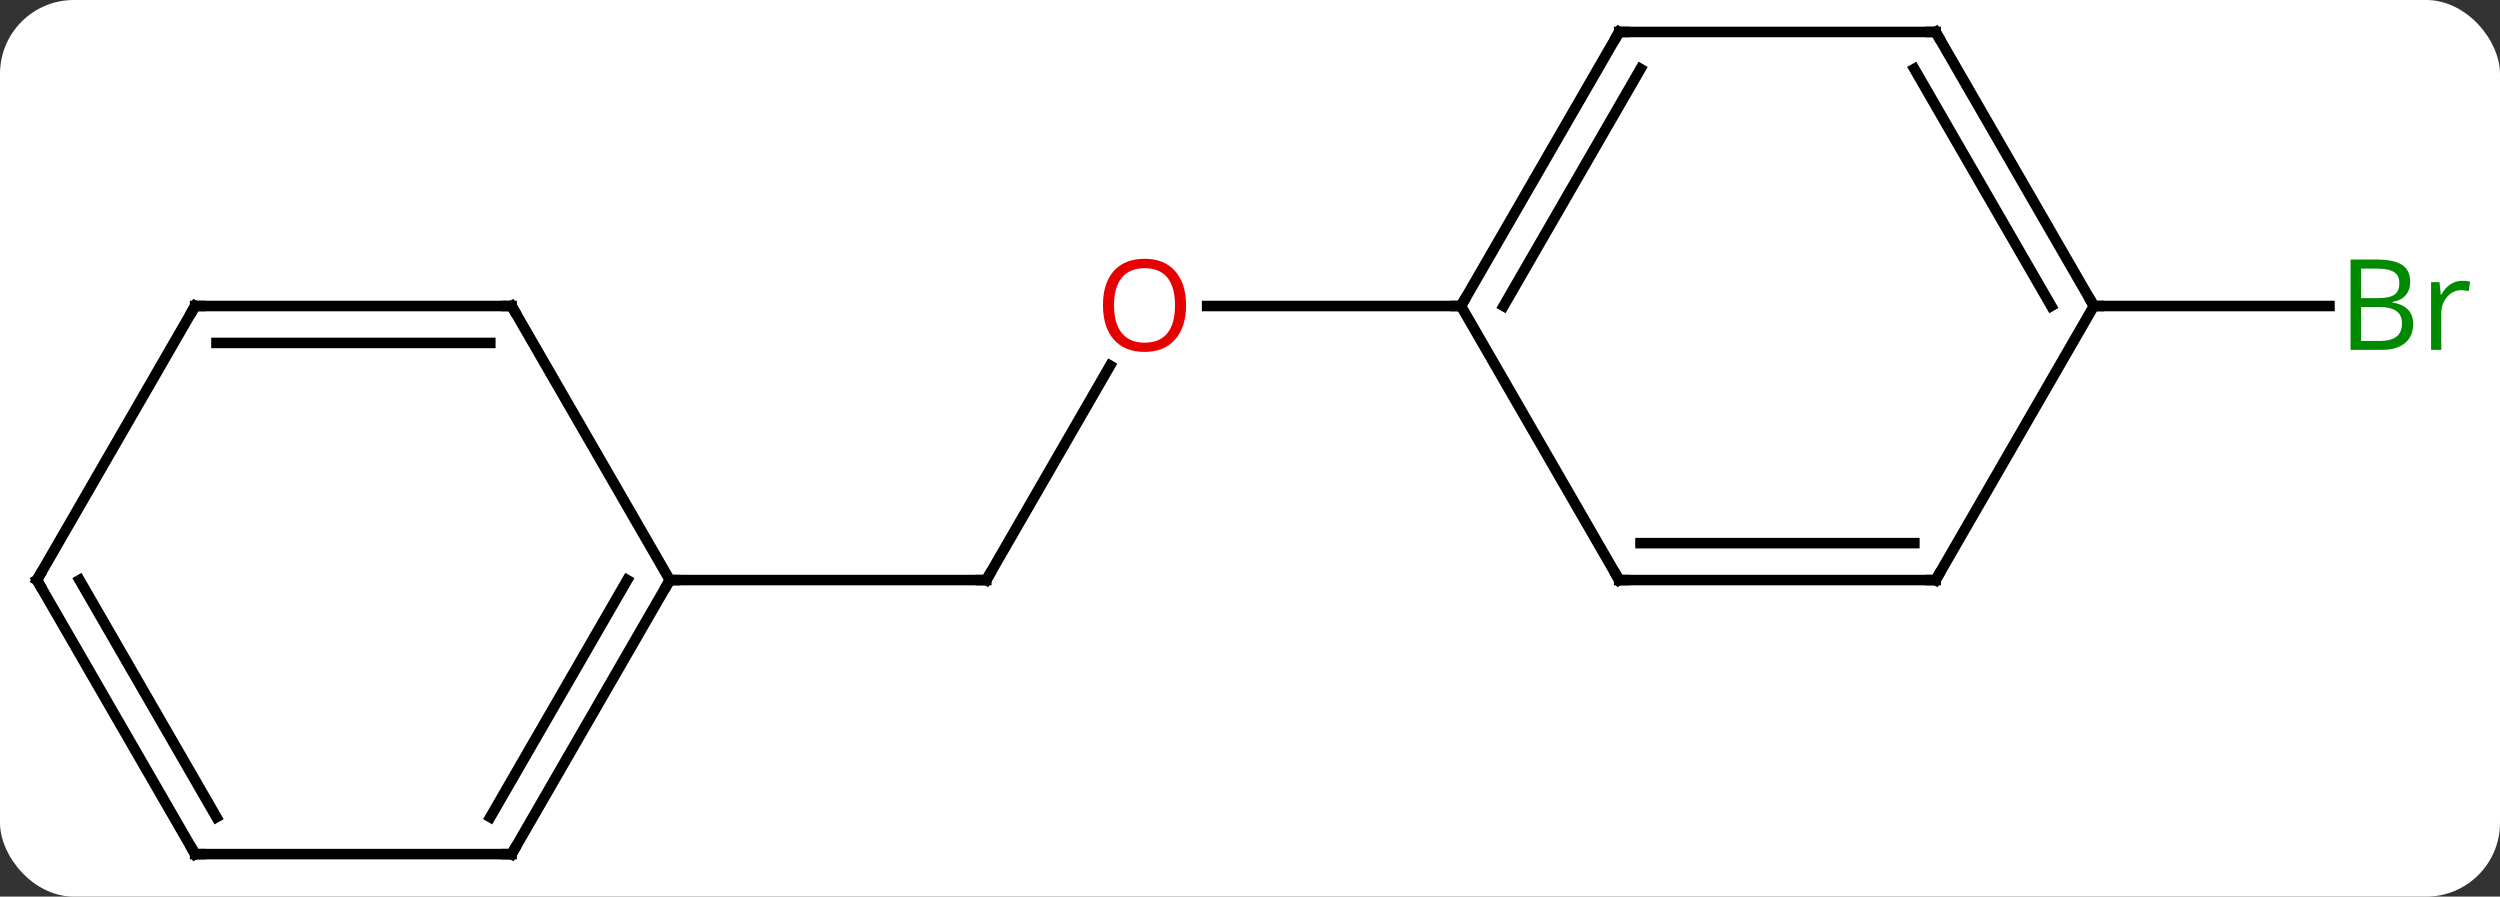 <svg width="237" viewBox="0 0 237 85" style="fill-opacity:1; color-rendering:auto; color-interpolation:auto; text-rendering:auto; stroke:black; stroke-linecap:square; stroke-miterlimit:10; shape-rendering:auto; stroke-opacity:1; fill:black; stroke-dasharray:none; font-weight:normal; stroke-width:1; font-family:'Open Sans'; font-style:normal; stroke-linejoin:miter; font-size:12; stroke-dashoffset:0; image-rendering:auto;" height="85" class="cas-substance-image" xmlns:xlink="http://www.w3.org/1999/xlink" xmlns="http://www.w3.org/2000/svg"><rect x="0" y="0" width="237" height="85" fill="#333333" stroke="none"/><svg class="cas-substance-single-component"><rect y="0" x="0" width="237" stroke="none" ry="7" rx="7" height="85" fill="white" class="cas-substance-group"/><svg y="0" x="0" width="237" viewBox="0 0 237 85" style="fill:black;" height="85" class="cas-substance-single-component-image"><svg><g><g transform="translate(116,42)" style="text-rendering:geometricPrecision; color-rendering:optimizeQuality; color-interpolation:linearRGB; stroke-linecap:butt; image-rendering:optimizeQuality;"><line y2="12.99" y1="-7.342" x2="-22.5" x1="-10.761" style="fill:none;"/><line y2="-12.99" y1="-12.99" x2="22.5" x1="-1.562" style="fill:none;"/><line y2="12.99" y1="12.99" x2="-52.5" x1="-22.5" style="fill:none;"/><line y2="-12.99" y1="-12.99" x2="82.5" x1="104.831" style="fill:none;"/><line y2="-38.97" y1="-12.99" x2="37.5" x1="22.5" style="fill:none;"/><line y2="-35.47" y1="-12.99" x2="39.521" x1="26.541" style="fill:none;"/><line y2="12.99" y1="-12.99" x2="37.5" x1="22.5" style="fill:none;"/><line y2="-38.97" y1="-38.97" x2="67.5" x1="37.5" style="fill:none;"/><line y2="12.99" y1="12.99" x2="67.5" x1="37.5" style="fill:none;"/><line y2="9.49" y1="9.49" x2="65.479" x1="39.521" style="fill:none;"/><line y2="-12.99" y1="-38.97" x2="82.5" x1="67.5" style="fill:none;"/><line y2="-12.99" y1="-35.47" x2="78.459" x1="65.479" style="fill:none;"/><line y2="-12.99" y1="12.99" x2="82.5" x1="67.5" style="fill:none;"/><line y2="38.97" y1="12.99" x2="-67.5" x1="-52.5" style="fill:none;"/><line y2="35.47" y1="12.99" x2="-69.521" x1="-56.541" style="fill:none;"/><line y2="-12.99" y1="12.99" x2="-67.5" x1="-52.5" style="fill:none;"/><line y2="38.97" y1="38.97" x2="-97.5" x1="-67.5" style="fill:none;"/><line y2="-12.99" y1="-12.99" x2="-97.5" x1="-67.5" style="fill:none;"/><line y2="-9.49" y1="-9.49" x2="-95.479" x1="-69.521" style="fill:none;"/><line y2="12.99" y1="38.97" x2="-112.5" x1="-97.5" style="fill:none;"/><line y2="12.99" y1="35.47" x2="-108.459" x1="-95.479" style="fill:none;"/><line y2="12.99" y1="-12.99" x2="-112.5" x1="-97.5" style="fill:none;"/></g><g transform="translate(116,42)" style="fill:rgb(230,0,0); text-rendering:geometricPrecision; color-rendering:optimizeQuality; image-rendering:optimizeQuality; font-family:'Open Sans'; stroke:rgb(230,0,0); color-interpolation:linearRGB;"><path style="stroke:none;" d="M-3.562 -13.06 Q-3.562 -10.998 -4.602 -9.818 Q-5.641 -8.638 -7.484 -8.638 Q-9.375 -8.638 -10.406 -9.803 Q-11.438 -10.967 -11.438 -13.076 Q-11.438 -15.17 -10.406 -16.318 Q-9.375 -17.467 -7.484 -17.467 Q-5.625 -17.467 -4.594 -16.295 Q-3.562 -15.123 -3.562 -13.06 ZM-10.391 -13.06 Q-10.391 -11.326 -9.648 -10.42 Q-8.906 -9.513 -7.484 -9.513 Q-6.062 -9.513 -5.336 -10.412 Q-4.609 -11.31 -4.609 -13.06 Q-4.609 -14.795 -5.336 -15.685 Q-6.062 -16.576 -7.484 -16.576 Q-8.906 -16.576 -9.648 -15.678 Q-10.391 -14.779 -10.391 -13.06 Z"/></g><g transform="translate(116,42)" style="stroke-linecap:butt; text-rendering:geometricPrecision; color-rendering:optimizeQuality; image-rendering:optimizeQuality; font-family:'Open Sans'; color-interpolation:linearRGB; stroke-miterlimit:5;"><path style="fill:none;" d="M-22.25 12.557 L-22.5 12.99 L-23 12.99"/><path style="fill:rgb(0,138,0); stroke:none;" d="M106.831 -17.396 L109.253 -17.396 Q110.956 -17.396 111.722 -16.888 Q112.487 -16.381 112.487 -15.287 Q112.487 -14.521 112.065 -14.021 Q111.644 -13.521 110.815 -13.381 L110.815 -13.318 Q112.769 -12.99 112.769 -11.271 Q112.769 -10.131 111.995 -9.482 Q111.222 -8.834 109.831 -8.834 L106.831 -8.834 L106.831 -17.396 ZM107.831 -13.74 L109.472 -13.74 Q110.534 -13.74 110.995 -14.068 Q111.456 -14.396 111.456 -15.178 Q111.456 -15.896 110.94 -16.217 Q110.425 -16.537 109.3 -16.537 L107.831 -16.537 L107.831 -13.74 ZM107.831 -12.896 L107.831 -9.678 L109.628 -9.678 Q110.659 -9.678 111.183 -10.084 Q111.706 -10.49 111.706 -11.349 Q111.706 -12.146 111.167 -12.521 Q110.628 -12.896 109.534 -12.896 L107.831 -12.896 ZM117.403 -15.381 Q117.825 -15.381 118.169 -15.303 L118.028 -14.396 Q117.638 -14.49 117.325 -14.49 Q116.544 -14.49 115.989 -13.857 Q115.435 -13.224 115.435 -12.287 L115.435 -8.834 L114.466 -8.834 L114.466 -15.256 L115.263 -15.256 L115.388 -14.068 L115.435 -14.068 Q115.778 -14.693 116.286 -15.037 Q116.794 -15.381 117.403 -15.381 Z"/><path style="fill:none;" d="M22.75 -13.423 L22.5 -12.99 L22 -12.99"/><path style="fill:none;" d="M37.25 -38.537 L37.5 -38.97 L38 -38.97"/><path style="fill:none;" d="M37.25 12.557 L37.5 12.99 L38 12.99"/><path style="fill:none;" d="M67 -38.97 L67.5 -38.97 L67.75 -38.537"/><path style="fill:none;" d="M67 12.99 L67.5 12.99 L67.75 12.557"/><path style="fill:none;" d="M82.25 -13.423 L82.5 -12.99 L83 -12.99"/><path style="fill:none;" d="M-52.75 13.423 L-52.5 12.99 L-52 12.99"/><path style="fill:none;" d="M-67.25 38.537 L-67.5 38.97 L-68 38.97"/><path style="fill:none;" d="M-67.25 -12.557 L-67.5 -12.99 L-68 -12.99"/><path style="fill:none;" d="M-97 38.97 L-97.5 38.97 L-97.75 38.537"/><path style="fill:none;" d="M-97 -12.99 L-97.5 -12.99 L-97.75 -12.557"/><path style="fill:none;" d="M-112.25 13.423 L-112.5 12.99 L-112.25 12.557"/></g></g></svg></svg></svg></svg>